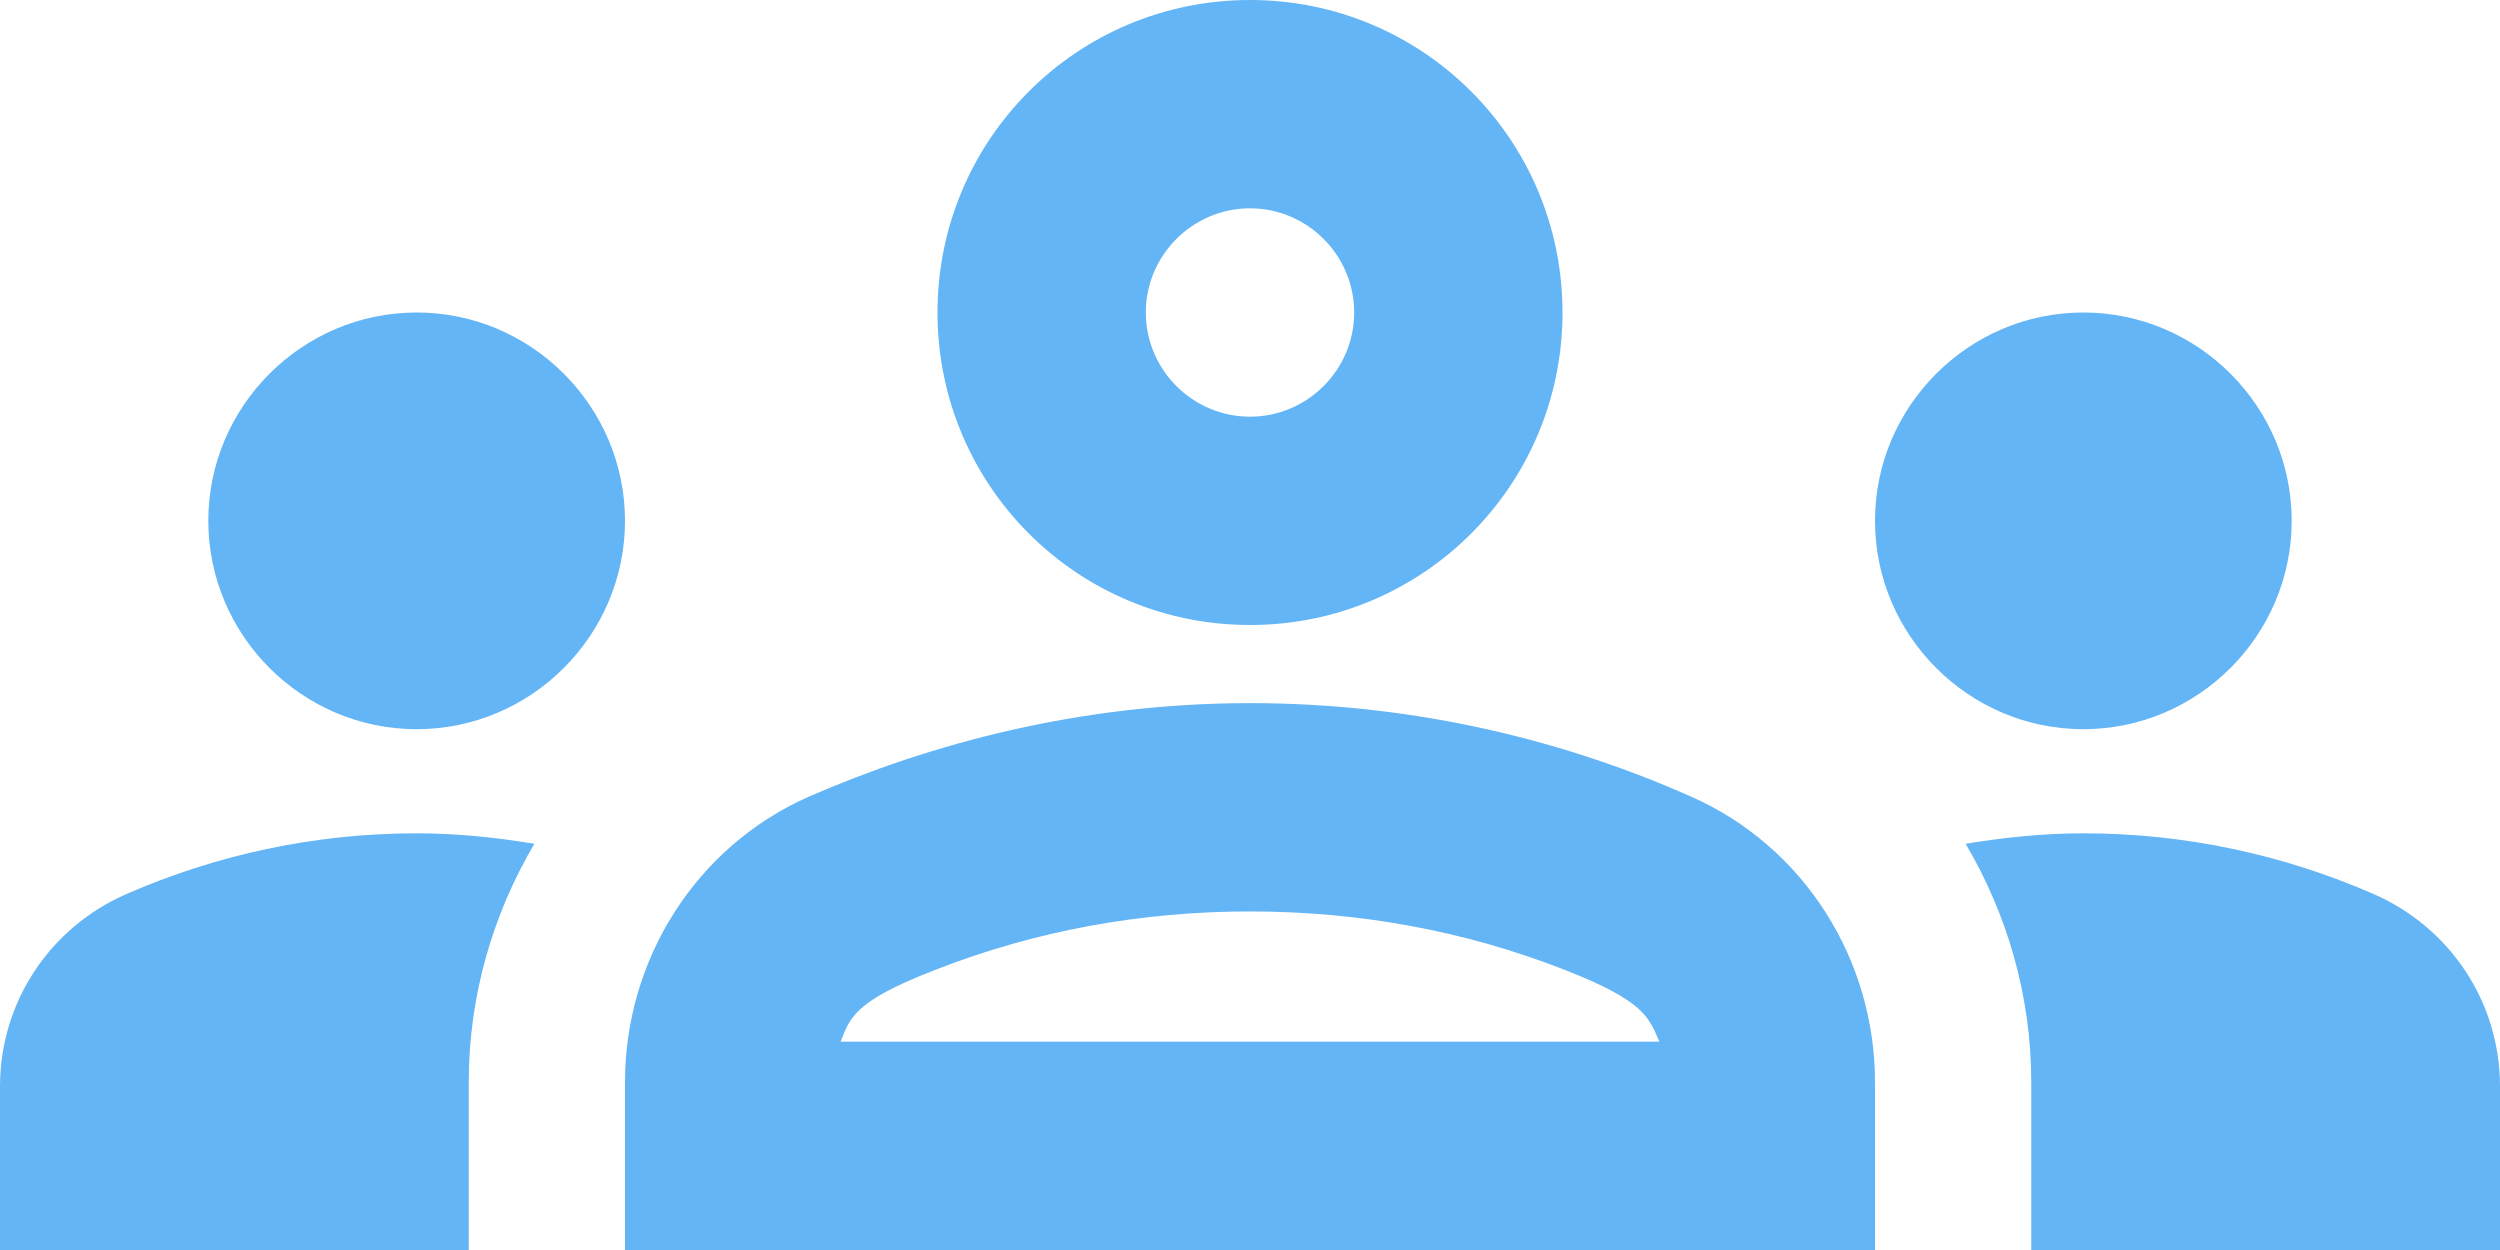 <svg width="40" height="20" viewBox="0 0 40 20" fill="none" xmlns="http://www.w3.org/2000/svg">
<path d="M6.667 11.667C8.5 11.667 10 10.167 10 8.333C10 6.5 8.5 5 6.667 5C4.833 5 3.333 6.5 3.333 8.333C3.333 10.167 4.833 11.667 6.667 11.667ZM8.55 13.5C7.933 13.4 7.317 13.333 6.667 13.333C5.017 13.333 3.45 13.683 2.033 14.3C0.8 14.833 0 16.033 0 17.383V20H7.5V17.317C7.5 15.933 7.883 14.633 8.55 13.5ZM33.333 11.667C35.167 11.667 36.667 10.167 36.667 8.333C36.667 6.5 35.167 5 33.333 5C31.5 5 30 6.5 30 8.333C30 10.167 31.5 11.667 33.333 11.667ZM40 17.383C40 16.033 39.2 14.833 37.967 14.3C36.55 13.683 34.983 13.333 33.333 13.333C32.683 13.333 32.067 13.4 31.45 13.5C32.117 14.633 32.5 15.933 32.5 17.317V20H40V17.383ZM27.067 12.75C25.117 11.883 22.717 11.25 20 11.25C17.283 11.25 14.883 11.9 12.933 12.75C11.133 13.55 10 15.35 10 17.317V20H30V17.317C30 15.35 28.867 13.55 27.067 12.75ZM13.45 16.667C13.6 16.283 13.667 16.017 14.967 15.517C16.583 14.883 18.283 14.583 20 14.583C21.717 14.583 23.417 14.883 25.033 15.517C26.317 16.017 26.383 16.283 26.55 16.667H13.45ZM20 3.333C20.917 3.333 21.667 4.083 21.667 5C21.667 5.917 20.917 6.667 20 6.667C19.083 6.667 18.333 5.917 18.333 5C18.333 4.083 19.083 3.333 20 3.333ZM20 0C17.233 0 15 2.233 15 5C15 7.767 17.233 10 20 10C22.767 10 25 7.767 25 5C25 2.233 22.767 0 20 0Z" fill="#64B5F6"/>
</svg>
